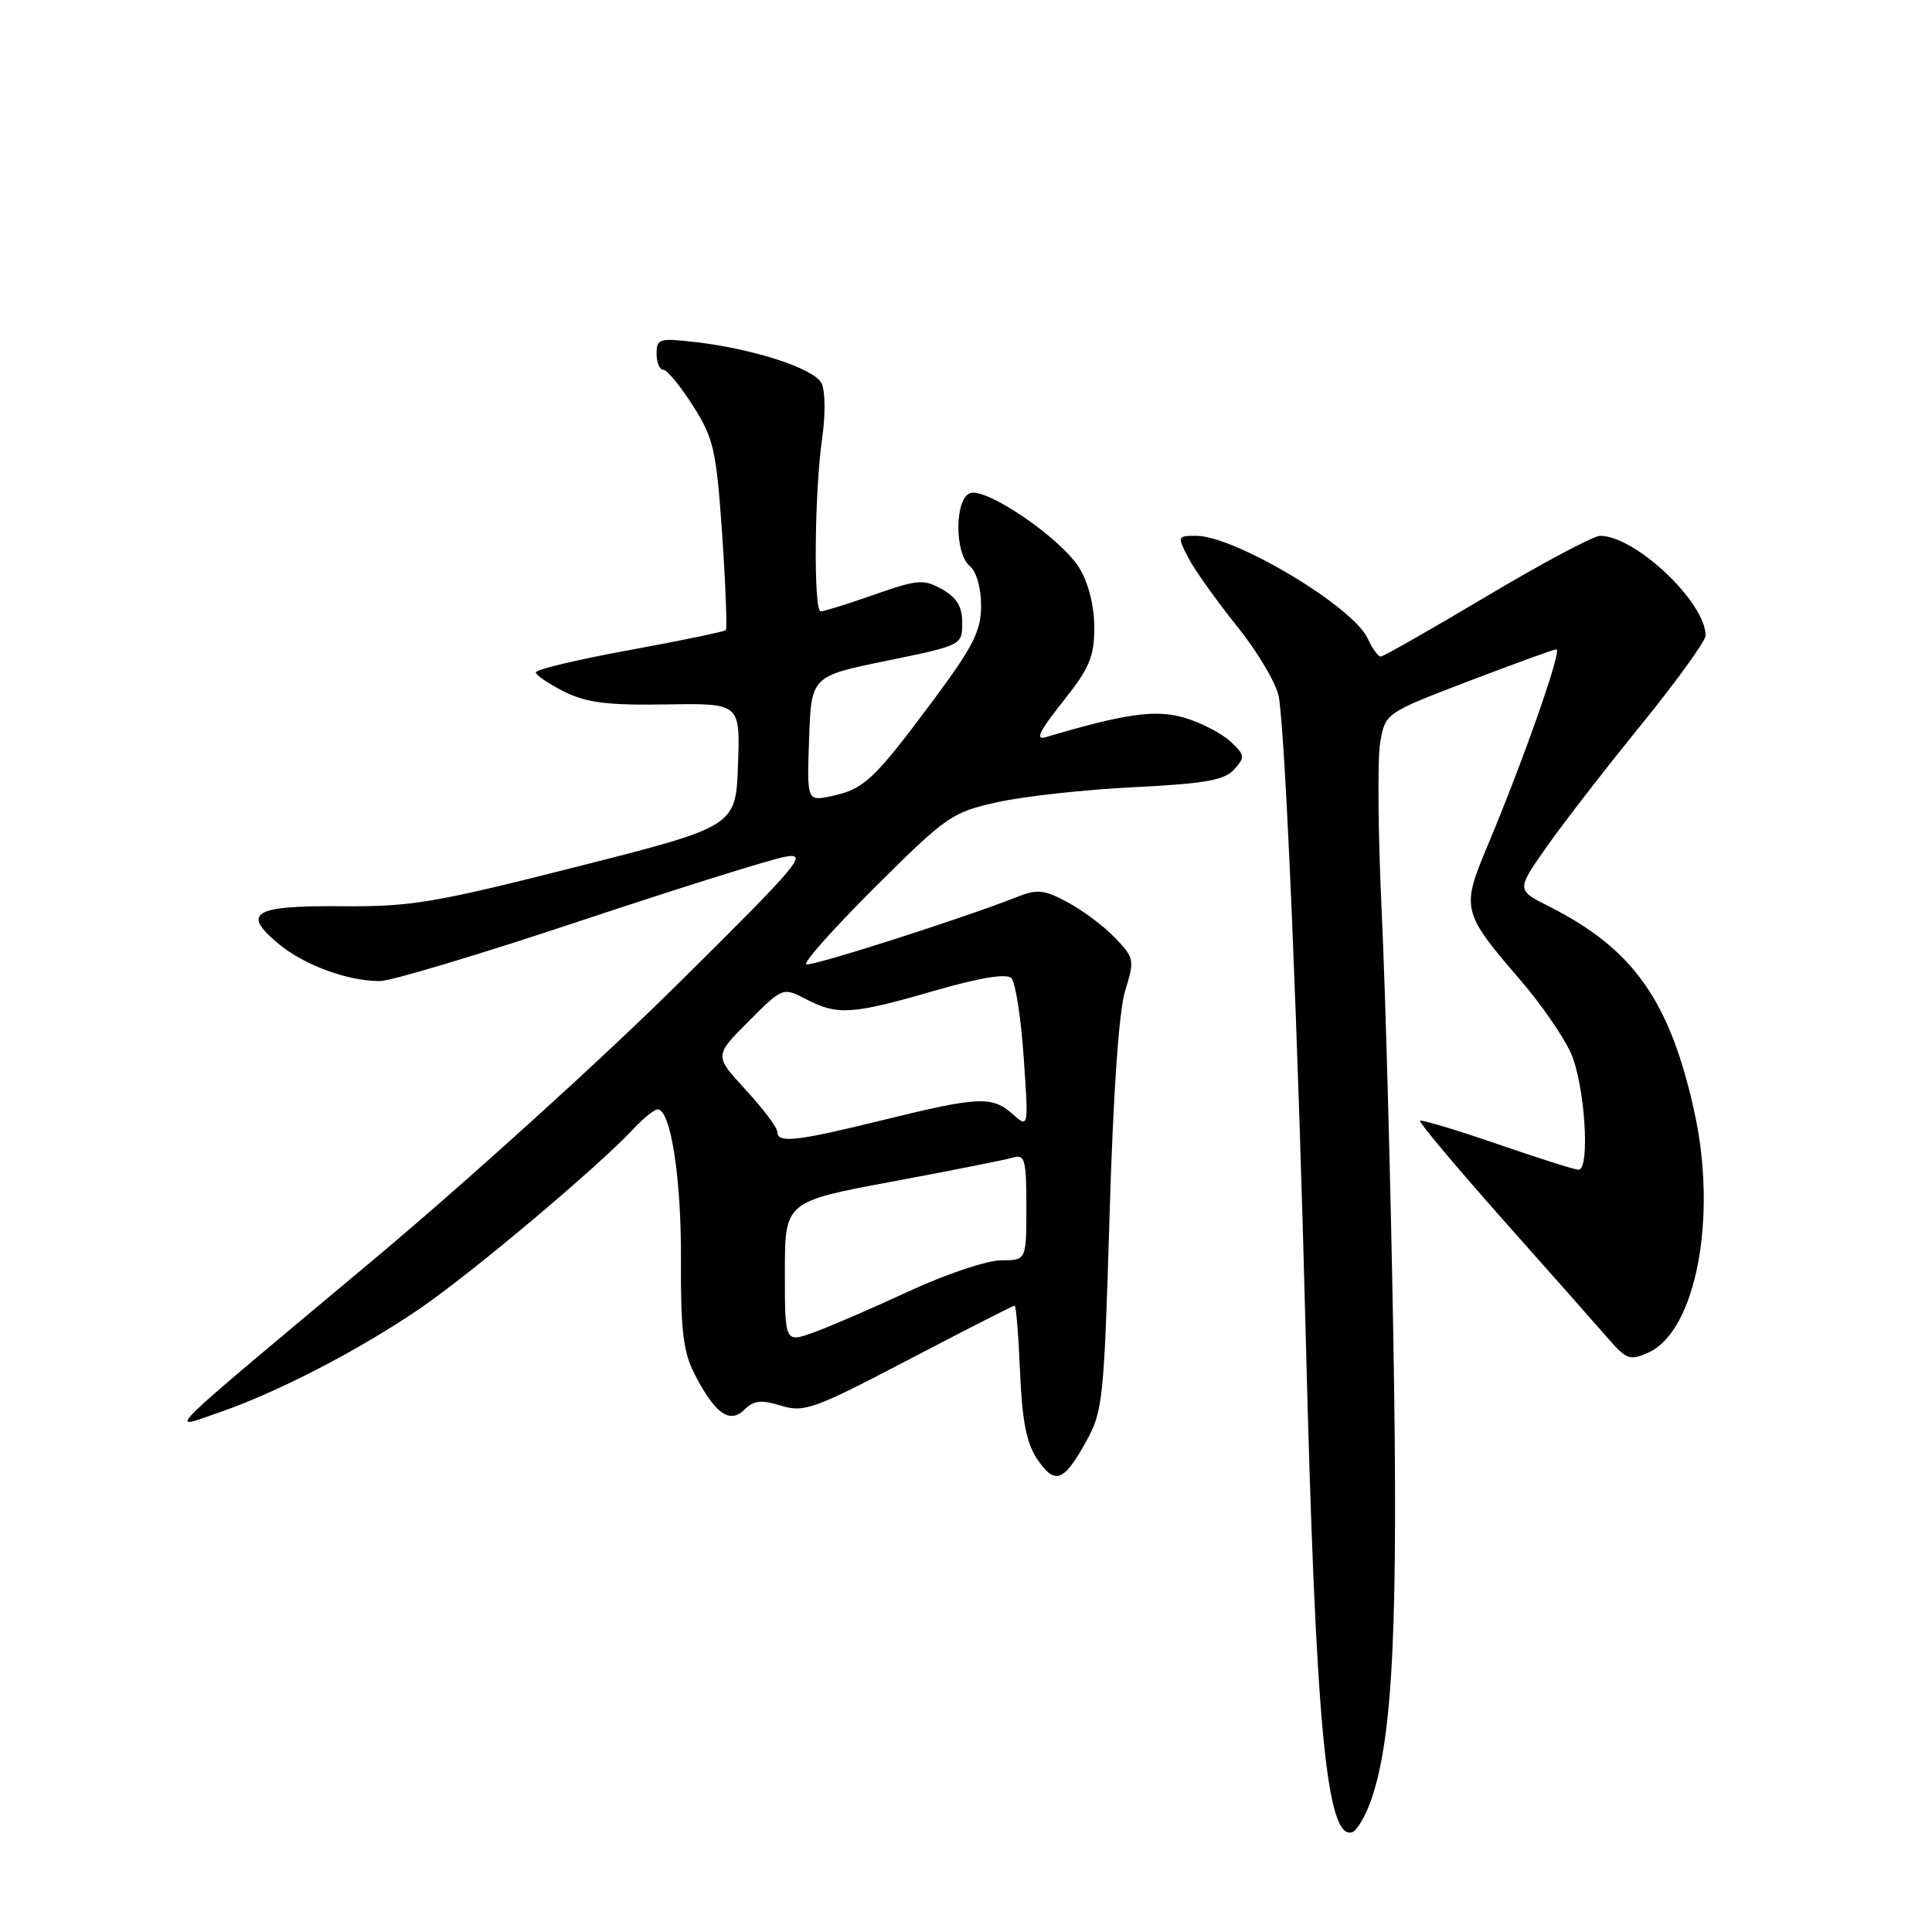 <?xml version="1.0" encoding="UTF-8" standalone="no"?>
<!DOCTYPE svg PUBLIC "-//W3C//DTD SVG 1.1//EN" "http://www.w3.org/Graphics/SVG/1.1/DTD/svg11.dtd" >
<svg xmlns="http://www.w3.org/2000/svg" xmlns:xlink="http://www.w3.org/1999/xlink" version="1.1" viewBox="0 0 256 256">
 <g >
 <path fill="currentColor"
d=" M 181.70 238.46 C 184.58 230.14 185.29 215.18 184.62 177.00 C 184.26 156.38 183.57 131.18 183.09 121.00 C 182.61 110.83 182.51 100.70 182.87 98.50 C 183.53 94.50 183.53 94.50 194.52 90.29 C 200.56 87.98 205.83 86.06 206.23 86.04 C 207.04 86.00 201.88 100.70 197.12 112.04 C 193.59 120.44 193.69 120.85 201.57 130.00 C 204.18 133.03 207.13 137.30 208.13 139.50 C 209.99 143.58 210.75 155.00 209.16 155.00 C 208.69 155.00 203.86 153.47 198.41 151.59 C 192.96 149.71 188.35 148.33 188.16 148.51 C 187.98 148.69 192.93 154.59 199.16 161.62 C 205.40 168.64 211.69 175.75 213.13 177.41 C 215.54 180.16 216.00 180.32 218.44 179.21 C 224.72 176.35 227.59 161.31 224.52 147.37 C 221.26 132.56 216.42 125.73 205.21 120.08 C 200.93 117.92 200.93 117.92 204.94 112.21 C 207.15 109.07 212.79 101.78 217.48 96.02 C 222.16 90.25 226.00 84.94 226.00 84.22 C 226.00 79.80 216.69 71.00 212.02 71.00 C 211.14 71.00 204.39 74.60 197.00 79.00 C 189.61 83.40 183.29 87.00 182.95 87.00 C 182.60 87.00 181.83 85.92 181.22 84.59 C 179.31 80.39 163.62 71.00 158.51 71.00 C 156.01 71.00 155.98 71.06 157.45 73.90 C 158.28 75.50 161.20 79.61 163.96 83.04 C 166.71 86.47 169.19 90.68 169.46 92.39 C 170.37 98.12 172.01 137.13 173.03 177.50 C 174.32 228.59 175.76 243.91 179.18 242.77 C 179.81 242.56 180.95 240.62 181.70 238.46 Z  M 143.88 191.08 C 146.14 187.02 146.29 185.56 147.02 161.16 C 147.50 144.93 148.26 133.94 149.09 131.27 C 150.35 127.20 150.30 126.92 147.75 124.27 C 146.29 122.74 143.47 120.63 141.48 119.56 C 138.34 117.87 137.45 117.78 134.68 118.88 C 127.75 121.63 107.67 128.06 106.85 127.78 C 106.36 127.62 110.44 123.04 115.91 117.59 C 125.41 108.13 126.12 107.63 132.17 106.29 C 135.65 105.52 143.77 104.62 150.22 104.31 C 159.65 103.84 162.25 103.38 163.53 101.96 C 165.00 100.34 164.96 100.04 163.04 98.25 C 161.89 97.18 159.17 95.77 157.00 95.12 C 153.18 93.97 149.19 94.53 138.56 97.68 C 137.13 98.10 137.72 96.88 140.81 93.00 C 144.37 88.53 145.00 87.04 145.00 83.12 C 144.99 80.30 144.23 77.25 143.03 75.28 C 140.64 71.36 130.67 64.53 128.53 65.35 C 126.49 66.13 126.47 73.31 128.50 75.00 C 129.38 75.73 130.00 77.91 130.00 80.26 C 130.00 83.63 128.97 85.65 123.55 92.94 C 115.82 103.31 114.49 104.57 110.21 105.48 C 106.92 106.18 106.92 106.18 107.21 97.89 C 107.50 89.60 107.50 89.60 117.50 87.55 C 127.45 85.51 127.50 85.49 127.50 82.54 C 127.50 80.37 126.78 79.18 124.83 78.08 C 122.39 76.71 121.61 76.77 115.83 78.80 C 112.35 80.02 109.16 81.02 108.75 81.01 C 107.78 81.00 107.91 65.10 108.95 58.00 C 109.39 54.93 109.35 51.74 108.86 50.78 C 107.84 48.83 99.98 46.25 92.25 45.34 C 87.36 44.77 87.00 44.87 87.00 46.86 C 87.00 48.04 87.40 49.00 87.90 49.00 C 88.39 49.00 90.15 51.14 91.81 53.75 C 94.57 58.09 94.91 59.57 95.69 70.81 C 96.15 77.59 96.37 83.30 96.17 83.50 C 95.96 83.70 90.22 84.89 83.40 86.14 C 76.58 87.38 71.00 88.71 71.00 89.09 C 71.00 89.46 72.69 90.61 74.75 91.64 C 77.73 93.12 80.52 93.47 88.29 93.34 C 98.08 93.18 98.08 93.18 97.79 101.34 C 97.50 109.50 97.50 109.50 76.50 114.83 C 57.59 119.63 54.48 120.16 45.31 120.08 C 33.58 119.98 31.96 120.93 36.87 125.03 C 40.27 127.87 46.04 130.00 50.34 130.00 C 51.78 130.00 63.65 126.44 76.73 122.08 C 89.80 117.73 102.08 113.88 104.00 113.53 C 107.21 112.94 106.02 114.35 89.50 130.69 C 79.60 140.49 61.60 156.78 49.50 166.91 C 20.57 191.12 22.20 189.51 29.00 187.17 C 36.72 184.51 47.46 178.97 55.58 173.43 C 62.41 168.78 79.21 154.65 83.92 149.60 C 85.26 148.17 86.70 147.00 87.14 147.00 C 88.87 147.00 90.29 156.12 90.23 166.96 C 90.18 176.19 90.53 179.11 92.01 182.02 C 94.70 187.30 96.70 188.73 98.64 186.79 C 99.87 185.56 100.86 185.45 103.49 186.26 C 106.55 187.20 107.86 186.72 120.44 180.14 C 127.95 176.21 134.25 173.00 134.44 173.00 C 134.64 173.00 134.96 176.94 135.16 181.75 C 135.43 188.20 136.02 191.23 137.40 193.29 C 139.77 196.80 140.91 196.41 143.88 191.08 Z  M 104.00 168.57 C 104.00 159.22 104.00 159.22 118.25 156.56 C 126.09 155.10 133.29 153.67 134.25 153.38 C 135.80 152.92 136.00 153.67 136.00 159.93 C 136.00 167.00 136.00 167.00 132.64 167.00 C 130.79 167.00 125.28 168.85 120.39 171.12 C 115.50 173.39 109.81 175.84 107.75 176.58 C 104.00 177.91 104.00 177.91 104.00 168.57 Z  M 103.00 149.98 C 103.00 149.42 101.12 146.91 98.82 144.42 C 94.64 139.89 94.64 139.89 99.18 135.35 C 103.72 130.80 103.72 130.80 106.81 132.40 C 110.99 134.56 112.88 134.44 123.71 131.31 C 129.83 129.54 133.36 128.96 134.01 129.61 C 134.55 130.15 135.29 134.85 135.64 140.05 C 136.30 149.50 136.30 149.50 134.18 147.62 C 131.46 145.21 129.67 145.29 117.00 148.41 C 105.51 151.24 103.00 151.52 103.00 149.98 Z "/>
</g>
</svg>